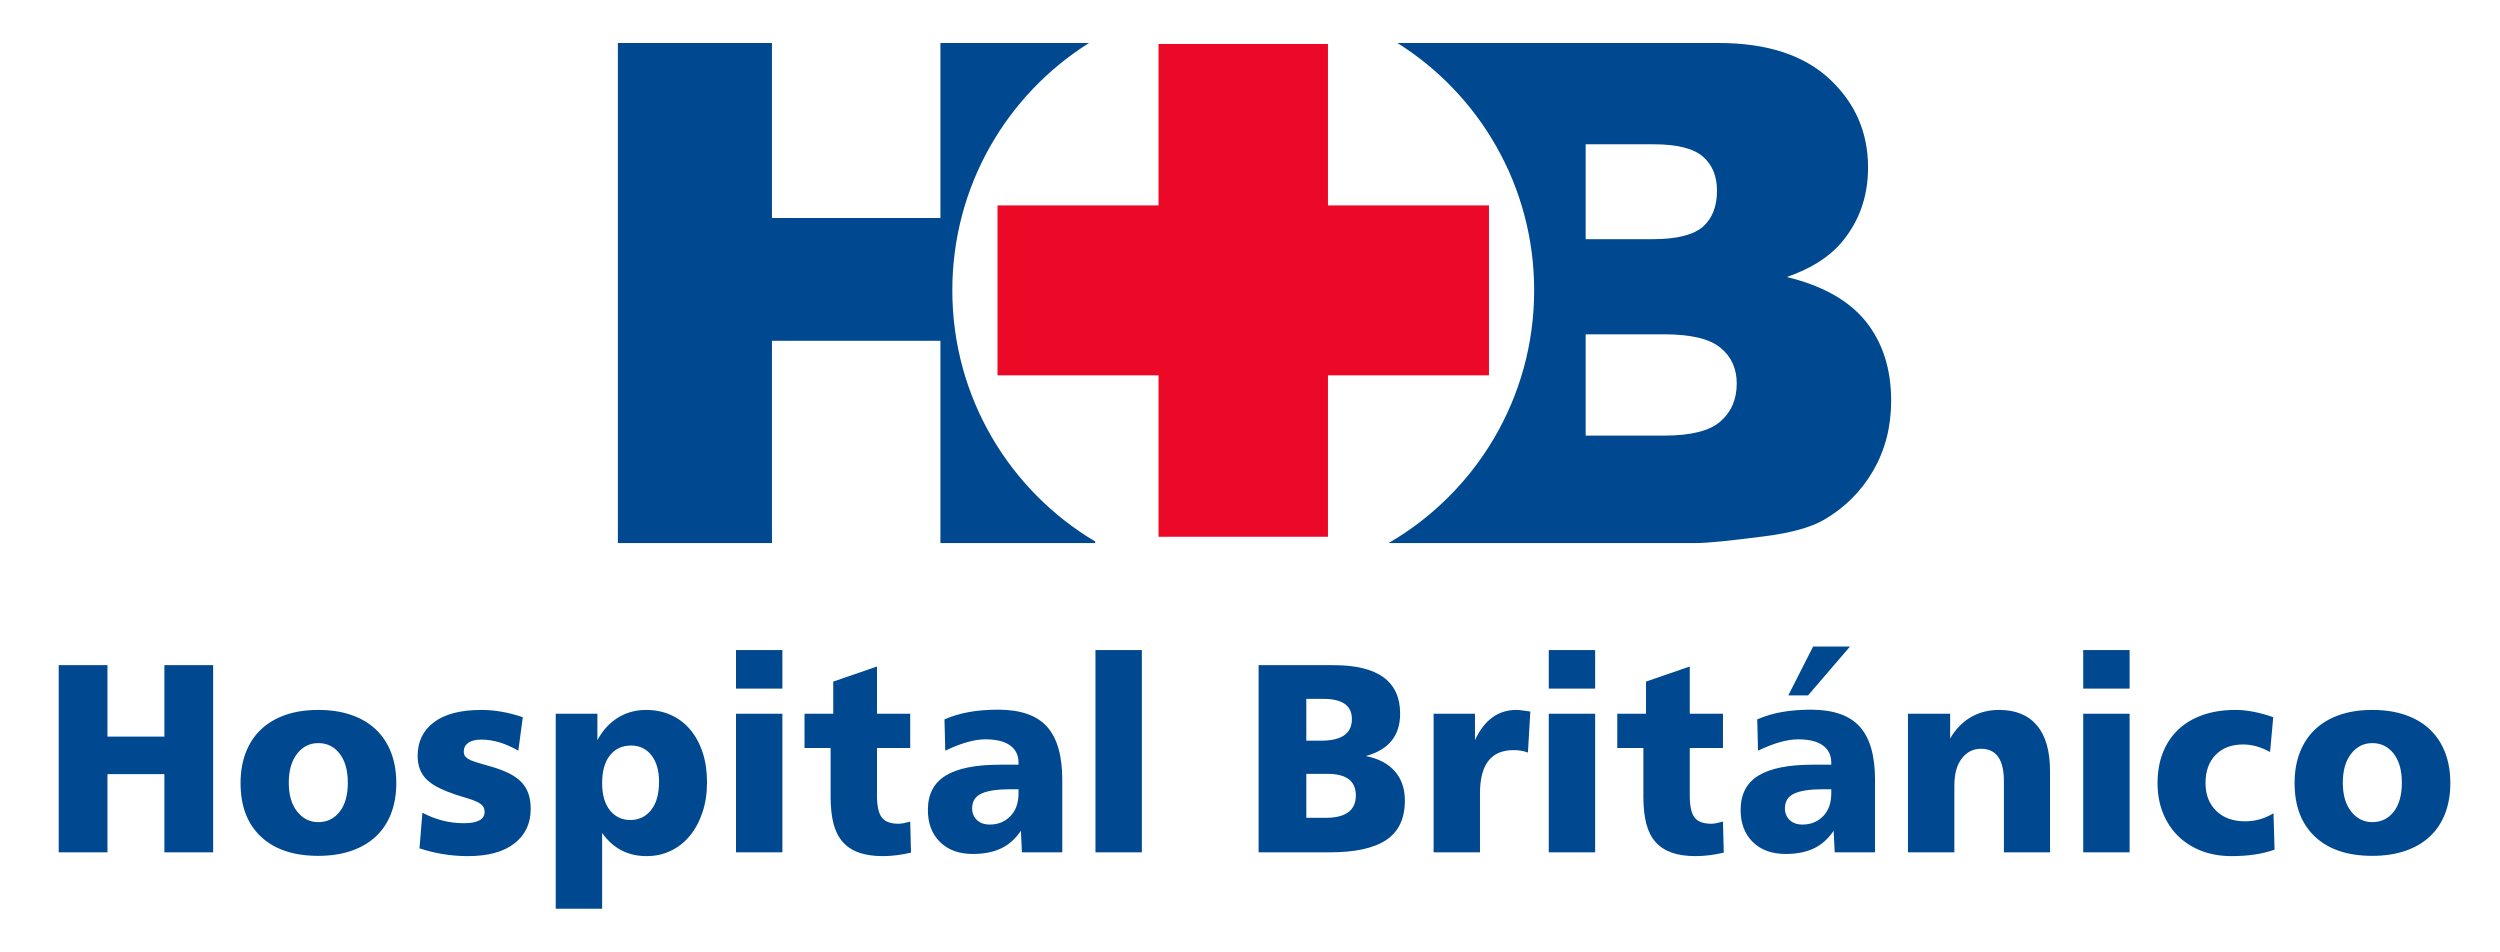 <svg width="176" height="67" viewBox="0 0 176 67" fill="none" xmlns="http://www.w3.org/2000/svg">
<path d="M43.498 3.027H54.345V15.347H66.206V3.027H76.667C70.888 6.657 67.043 13.1 67.043 20.442C67.043 27.966 71.081 34.545 77.103 38.121V38.231H66.206V23.994H54.345V38.231H43.498V3.027ZM98.379 3.027H120.999C124.383 3.027 126.981 3.873 128.789 5.552C130.601 7.234 131.511 9.314 131.511 11.789C131.511 13.871 130.865 15.658 129.574 17.149C128.707 18.141 127.448 18.928 125.789 19.502C128.307 20.108 130.162 21.158 131.356 22.634C132.541 24.117 133.138 25.977 133.138 28.215C133.138 30.043 132.713 31.682 131.871 33.141C131.021 34.6 129.868 35.748 128.396 36.6C127.489 37.125 126.115 37.509 124.277 37.748C121.833 38.066 120.214 38.231 119.413 38.231H97.758C103.882 34.68 108.005 28.044 108.005 20.442C108.005 13.1 104.159 6.657 98.379 3.027ZM111.631 16.838H116.347C118.04 16.838 119.217 16.543 119.887 15.961C120.549 15.371 120.876 14.527 120.876 13.428C120.876 12.404 120.549 11.601 119.887 11.026C119.217 10.445 118.064 10.158 116.421 10.158H111.631V16.838ZM111.631 30.666H117.165C119.037 30.666 120.353 30.338 121.113 29.674C121.881 29.01 122.266 28.117 122.266 26.994C122.266 25.953 121.89 25.117 121.129 24.486C120.37 23.854 119.045 23.535 117.14 23.535H111.631V30.666Z" fill="#004890"/>
<path d="M93.489 3.095H81.559V37.788H93.489V3.095Z" fill="#EC0928"/>
<path d="M70.225 14.461L70.225 26.424L104.823 26.424L104.823 14.461L70.225 14.461Z" fill="#EC0928"/>
<path d="M7.565 46.827V51.859H11.573V46.827H15.005V60.005H11.573V54.499H7.565V60.005H4.133V46.827H7.565ZM22.407 52.315C21.802 52.315 21.304 52.565 20.914 53.065C20.524 53.565 20.33 54.246 20.33 55.106C20.33 55.967 20.528 56.644 20.923 57.138C21.32 57.632 21.814 57.879 22.407 57.879C23.026 57.879 23.527 57.635 23.91 57.148C24.294 56.66 24.486 55.98 24.486 55.106C24.486 54.233 24.294 53.549 23.91 53.056C23.527 52.562 23.026 52.315 22.407 52.315ZM22.407 49.979C23.273 49.979 24.047 50.096 24.727 50.331C25.407 50.565 25.982 50.904 26.452 51.346C26.922 51.79 27.281 52.331 27.529 52.97C27.776 53.609 27.899 54.328 27.899 55.126C27.899 55.923 27.776 56.642 27.529 57.281C27.281 57.92 26.922 58.458 26.452 58.895C25.982 59.331 25.407 59.667 24.727 59.901C24.047 60.135 23.273 60.252 22.407 60.252C20.676 60.252 19.331 59.803 18.373 58.904C17.413 58.005 16.935 56.746 16.935 55.126C16.935 54.328 17.058 53.609 17.306 52.97C17.553 52.331 17.912 51.79 18.382 51.346C18.852 50.904 19.424 50.565 20.098 50.331C20.772 50.096 21.542 49.979 22.407 49.979ZM36.49 52.847C35.587 52.328 34.721 52.068 33.892 52.068C33.484 52.068 33.175 52.144 32.965 52.296C32.754 52.448 32.649 52.651 32.649 52.904C32.649 53.068 32.696 53.198 32.789 53.293C32.881 53.388 33.014 53.47 33.188 53.54C33.361 53.609 33.568 53.679 33.809 53.748C34.05 53.818 34.325 53.897 34.634 53.986C35.105 54.125 35.51 54.28 35.85 54.451C36.19 54.622 36.471 54.821 36.694 55.049C36.917 55.277 37.083 55.546 37.195 55.856C37.306 56.167 37.361 56.53 37.361 56.948C37.361 57.974 36.979 58.784 36.212 59.379C35.445 59.974 34.356 60.271 32.946 60.271C31.771 60.271 30.633 60.088 29.532 59.721L29.737 57.214C30.664 57.708 31.635 57.954 32.649 57.954C33.626 57.954 34.115 57.689 34.115 57.157C34.115 56.98 34.069 56.837 33.976 56.73C33.883 56.622 33.75 56.527 33.577 56.445C33.404 56.363 33.19 56.283 32.937 56.208C32.684 56.132 32.396 56.043 32.074 55.942C31.629 55.79 31.24 55.632 30.905 55.467C30.572 55.303 30.293 55.116 30.071 54.907C29.848 54.698 29.681 54.454 29.57 54.176C29.458 53.897 29.402 53.575 29.402 53.207C29.402 52.207 29.786 51.419 30.553 50.843C31.32 50.267 32.432 49.979 33.892 49.979C34.833 49.979 35.803 50.15 36.805 50.492L36.49 52.847ZM42.39 63.974H39.124V50.245H42.056V52.106C42.427 51.422 42.906 50.897 43.494 50.53C44.081 50.163 44.746 49.979 45.488 49.979C46.119 49.979 46.697 50.096 47.223 50.331C47.748 50.565 48.2 50.904 48.577 51.346C48.954 51.79 49.248 52.325 49.459 52.951C49.668 53.578 49.774 54.283 49.774 55.068C49.774 55.853 49.666 56.565 49.449 57.204C49.233 57.844 48.936 58.391 48.559 58.847C48.181 59.303 47.733 59.654 47.214 59.901C46.694 60.148 46.131 60.271 45.525 60.271C44.202 60.271 43.157 59.727 42.39 58.638L42.39 63.974ZM44.43 52.486C43.8 52.486 43.302 52.717 42.937 53.179C42.572 53.641 42.39 54.29 42.39 55.126C42.39 55.948 42.572 56.587 42.937 57.043C43.302 57.499 43.781 57.727 44.375 57.727C44.981 57.727 45.469 57.493 45.84 57.024C46.212 56.556 46.397 55.891 46.397 55.031C46.397 54.246 46.218 53.625 45.859 53.169C45.5 52.714 45.024 52.486 44.43 52.486ZM55.08 50.245V60.005H51.815V50.245H55.08ZM55.08 45.764V48.479H51.815V45.764H55.08ZM61.741 50.245H64.079V52.657H61.741V56.018C61.741 56.739 61.852 57.249 62.075 57.546C62.298 57.844 62.694 57.992 63.262 57.992C63.361 57.992 63.476 57.98 63.605 57.954C63.736 57.929 63.893 57.891 64.079 57.84L64.134 60.024C63.441 60.188 62.779 60.271 62.149 60.271C61.493 60.271 60.934 60.188 60.47 60.024C60.006 59.86 59.626 59.61 59.329 59.274C59.032 58.939 58.816 58.508 58.679 57.983C58.544 57.458 58.475 56.834 58.475 56.112V52.657H56.639V50.245H58.661V47.985L61.741 46.922V50.245ZM71.148 55.562C70.219 55.562 69.536 55.663 69.097 55.866C68.658 56.068 68.439 56.416 68.439 56.91C68.439 57.239 68.55 57.512 68.772 57.727C68.995 57.942 69.298 58.049 69.682 58.049C70.263 58.049 70.745 57.853 71.129 57.461C71.513 57.068 71.704 56.53 71.704 55.847V55.562L71.148 55.562ZM74.784 60.005L71.945 60.002L71.871 58.486C71.476 59.069 71.002 59.486 70.452 59.74C69.901 59.993 69.249 60.119 68.494 60.119C67.517 60.119 66.744 59.838 66.175 59.274C65.606 58.711 65.322 57.961 65.322 57.024C65.322 55.923 65.739 55.116 66.574 54.603C67.409 54.09 68.692 53.834 70.424 53.834H71.704V53.701C71.704 53.169 71.506 52.761 71.11 52.476C70.715 52.191 70.133 52.049 69.366 52.049C68.599 52.049 67.66 52.315 66.547 52.847L66.491 50.644C67.048 50.404 67.635 50.229 68.253 50.122C68.872 50.014 69.54 49.961 70.257 49.961C71.84 49.961 72.991 50.359 73.708 51.157C74.425 51.955 74.784 53.201 74.784 54.898V60.005ZM80.387 45.764V60.005H77.121V45.764H80.387ZM91.964 57.575H93.319C94.741 57.575 95.452 57.049 95.452 55.999C95.452 54.986 94.791 54.48 93.467 54.48H91.964V57.575ZM91.964 52.144H93.003C94.45 52.144 95.174 51.638 95.174 50.625C95.174 49.676 94.506 49.201 93.17 49.201H91.964V52.144ZM93.875 46.827C97.005 46.827 98.569 47.967 98.569 50.245C98.569 51.79 97.765 52.783 96.157 53.226C97.048 53.403 97.728 53.761 98.198 54.299C98.668 54.837 98.903 55.524 98.903 56.36C98.903 57.626 98.467 58.55 97.595 59.132C96.723 59.714 95.396 60.005 93.615 60.005H88.606V46.827L93.875 46.827ZM107.567 52.98C107.406 52.916 107.243 52.872 107.076 52.847C106.909 52.821 106.732 52.809 106.547 52.809C104.976 52.809 104.191 53.821 104.191 55.847V60.005H100.926V50.245H103.838V52.106C104.494 50.688 105.465 49.979 106.751 49.979C106.887 49.979 107.039 49.992 107.206 50.018C107.373 50.043 107.549 50.068 107.734 50.093L107.567 52.98ZM112.298 50.245V60.005H109.033V50.245H112.298ZM112.298 45.764V48.479H109.033V45.764H112.298ZM118.959 50.245H121.297V52.657H118.959V56.018C118.959 56.739 119.07 57.249 119.293 57.546C119.516 57.844 119.911 57.992 120.48 57.992C120.579 57.992 120.694 57.98 120.824 57.954C120.954 57.929 121.111 57.891 121.297 57.84L121.353 60.024C120.66 60.188 119.998 60.271 119.367 60.271C118.711 60.271 118.152 60.188 117.688 60.024C117.224 59.859 116.844 59.61 116.547 59.274C116.25 58.939 116.034 58.508 115.898 57.983C115.762 57.458 115.694 56.834 115.694 56.112V52.657H113.857V50.245H115.879V47.985L118.959 46.922V50.245ZM128.366 55.562C127.438 55.562 126.754 55.663 126.316 55.866C125.876 56.068 125.657 56.416 125.657 56.91C125.657 57.239 125.768 57.511 125.991 57.727C126.214 57.942 126.516 58.049 126.9 58.049C127.481 58.049 127.963 57.853 128.347 57.461C128.731 57.068 128.922 56.53 128.922 55.847V55.562H128.366ZM132.002 60.005L129.163 60.002L129.089 58.486C128.693 59.069 128.22 59.486 127.67 59.74C127.12 59.993 126.467 60.119 125.713 60.119C124.735 60.119 123.962 59.838 123.393 59.274C122.824 58.711 122.54 57.961 122.54 57.024C122.54 55.923 122.957 55.116 123.792 54.603C124.627 54.09 125.91 53.834 127.642 53.834H128.922V53.701C128.922 53.169 128.724 52.761 128.328 52.476C127.932 52.191 127.351 52.049 126.585 52.049C125.818 52.049 124.878 52.315 123.765 52.847L123.709 50.644C124.266 50.403 124.853 50.229 125.471 50.122C126.09 50.014 126.757 49.961 127.475 49.961C129.058 49.961 130.209 50.359 130.926 51.157C131.643 51.955 132.002 53.201 132.002 54.898L132.002 60.005ZM130.239 45.517L127.289 48.954H125.898L127.642 45.517H130.239ZM144.322 60.005H141.075V54.992C141.075 53.474 140.537 52.714 139.46 52.714C138.916 52.714 138.468 52.938 138.115 53.388C137.763 53.837 137.587 54.48 137.587 55.315V60.005H134.321V50.245H137.29V51.992C137.661 51.346 138.14 50.85 138.728 50.501C139.315 50.154 139.986 49.979 140.74 49.979C141.903 49.979 142.79 50.343 143.403 51.071C144.015 51.799 144.322 52.872 144.322 54.29L144.322 60.005ZM149.924 50.245V60.005H146.659V50.245H149.924ZM149.924 45.764V48.479H146.659V45.764H149.924ZM159.813 52.941C159.17 52.587 158.539 52.41 157.921 52.41C157.104 52.41 156.458 52.654 155.982 53.141C155.506 53.628 155.268 54.29 155.268 55.126C155.268 55.935 155.518 56.587 156.019 57.081C156.52 57.575 157.203 57.821 158.069 57.821C158.774 57.821 159.436 57.632 160.054 57.252L160.129 59.815C159.288 60.119 158.28 60.271 157.104 60.271C156.325 60.271 155.617 60.147 154.98 59.901C154.343 59.654 153.796 59.306 153.338 58.856C152.881 58.407 152.525 57.866 152.271 57.233C152.018 56.6 151.891 55.904 151.891 55.144C151.891 54.347 152.015 53.631 152.262 52.998C152.51 52.366 152.868 51.824 153.338 51.375C153.808 50.926 154.383 50.581 155.064 50.34C155.744 50.1 156.511 49.979 157.364 49.979C158.18 49.979 159.071 50.15 160.036 50.492L159.813 52.941ZM167.012 52.315C166.406 52.315 165.908 52.565 165.518 53.065C165.129 53.565 164.934 54.246 164.934 55.106C164.934 55.967 165.132 56.644 165.528 57.138C165.923 57.632 166.419 57.879 167.012 57.879C167.63 57.879 168.131 57.635 168.515 57.148C168.898 56.66 169.09 55.98 169.09 55.106C169.09 54.233 168.898 53.549 168.515 53.056C168.131 52.562 167.63 52.315 167.012 52.315ZM167.012 49.979C167.878 49.979 168.651 50.096 169.331 50.331C170.011 50.565 170.587 50.904 171.056 51.346C171.526 51.79 171.885 52.331 172.133 52.97C172.38 53.609 172.504 54.328 172.504 55.126C172.504 55.923 172.38 56.641 172.133 57.281C171.885 57.92 171.526 58.458 171.056 58.895C170.587 59.331 170.011 59.667 169.331 59.901C168.651 60.135 167.878 60.252 167.012 60.252C165.28 60.252 163.935 59.803 162.977 58.904C162.018 58.005 161.539 56.746 161.539 55.126C161.539 54.328 161.662 53.609 161.91 52.97C162.157 52.331 162.516 51.79 162.986 51.346C163.456 50.904 164.028 50.565 164.702 50.331C165.376 50.096 166.146 49.979 167.012 49.979Z" fill="#004890"/>
</svg>
